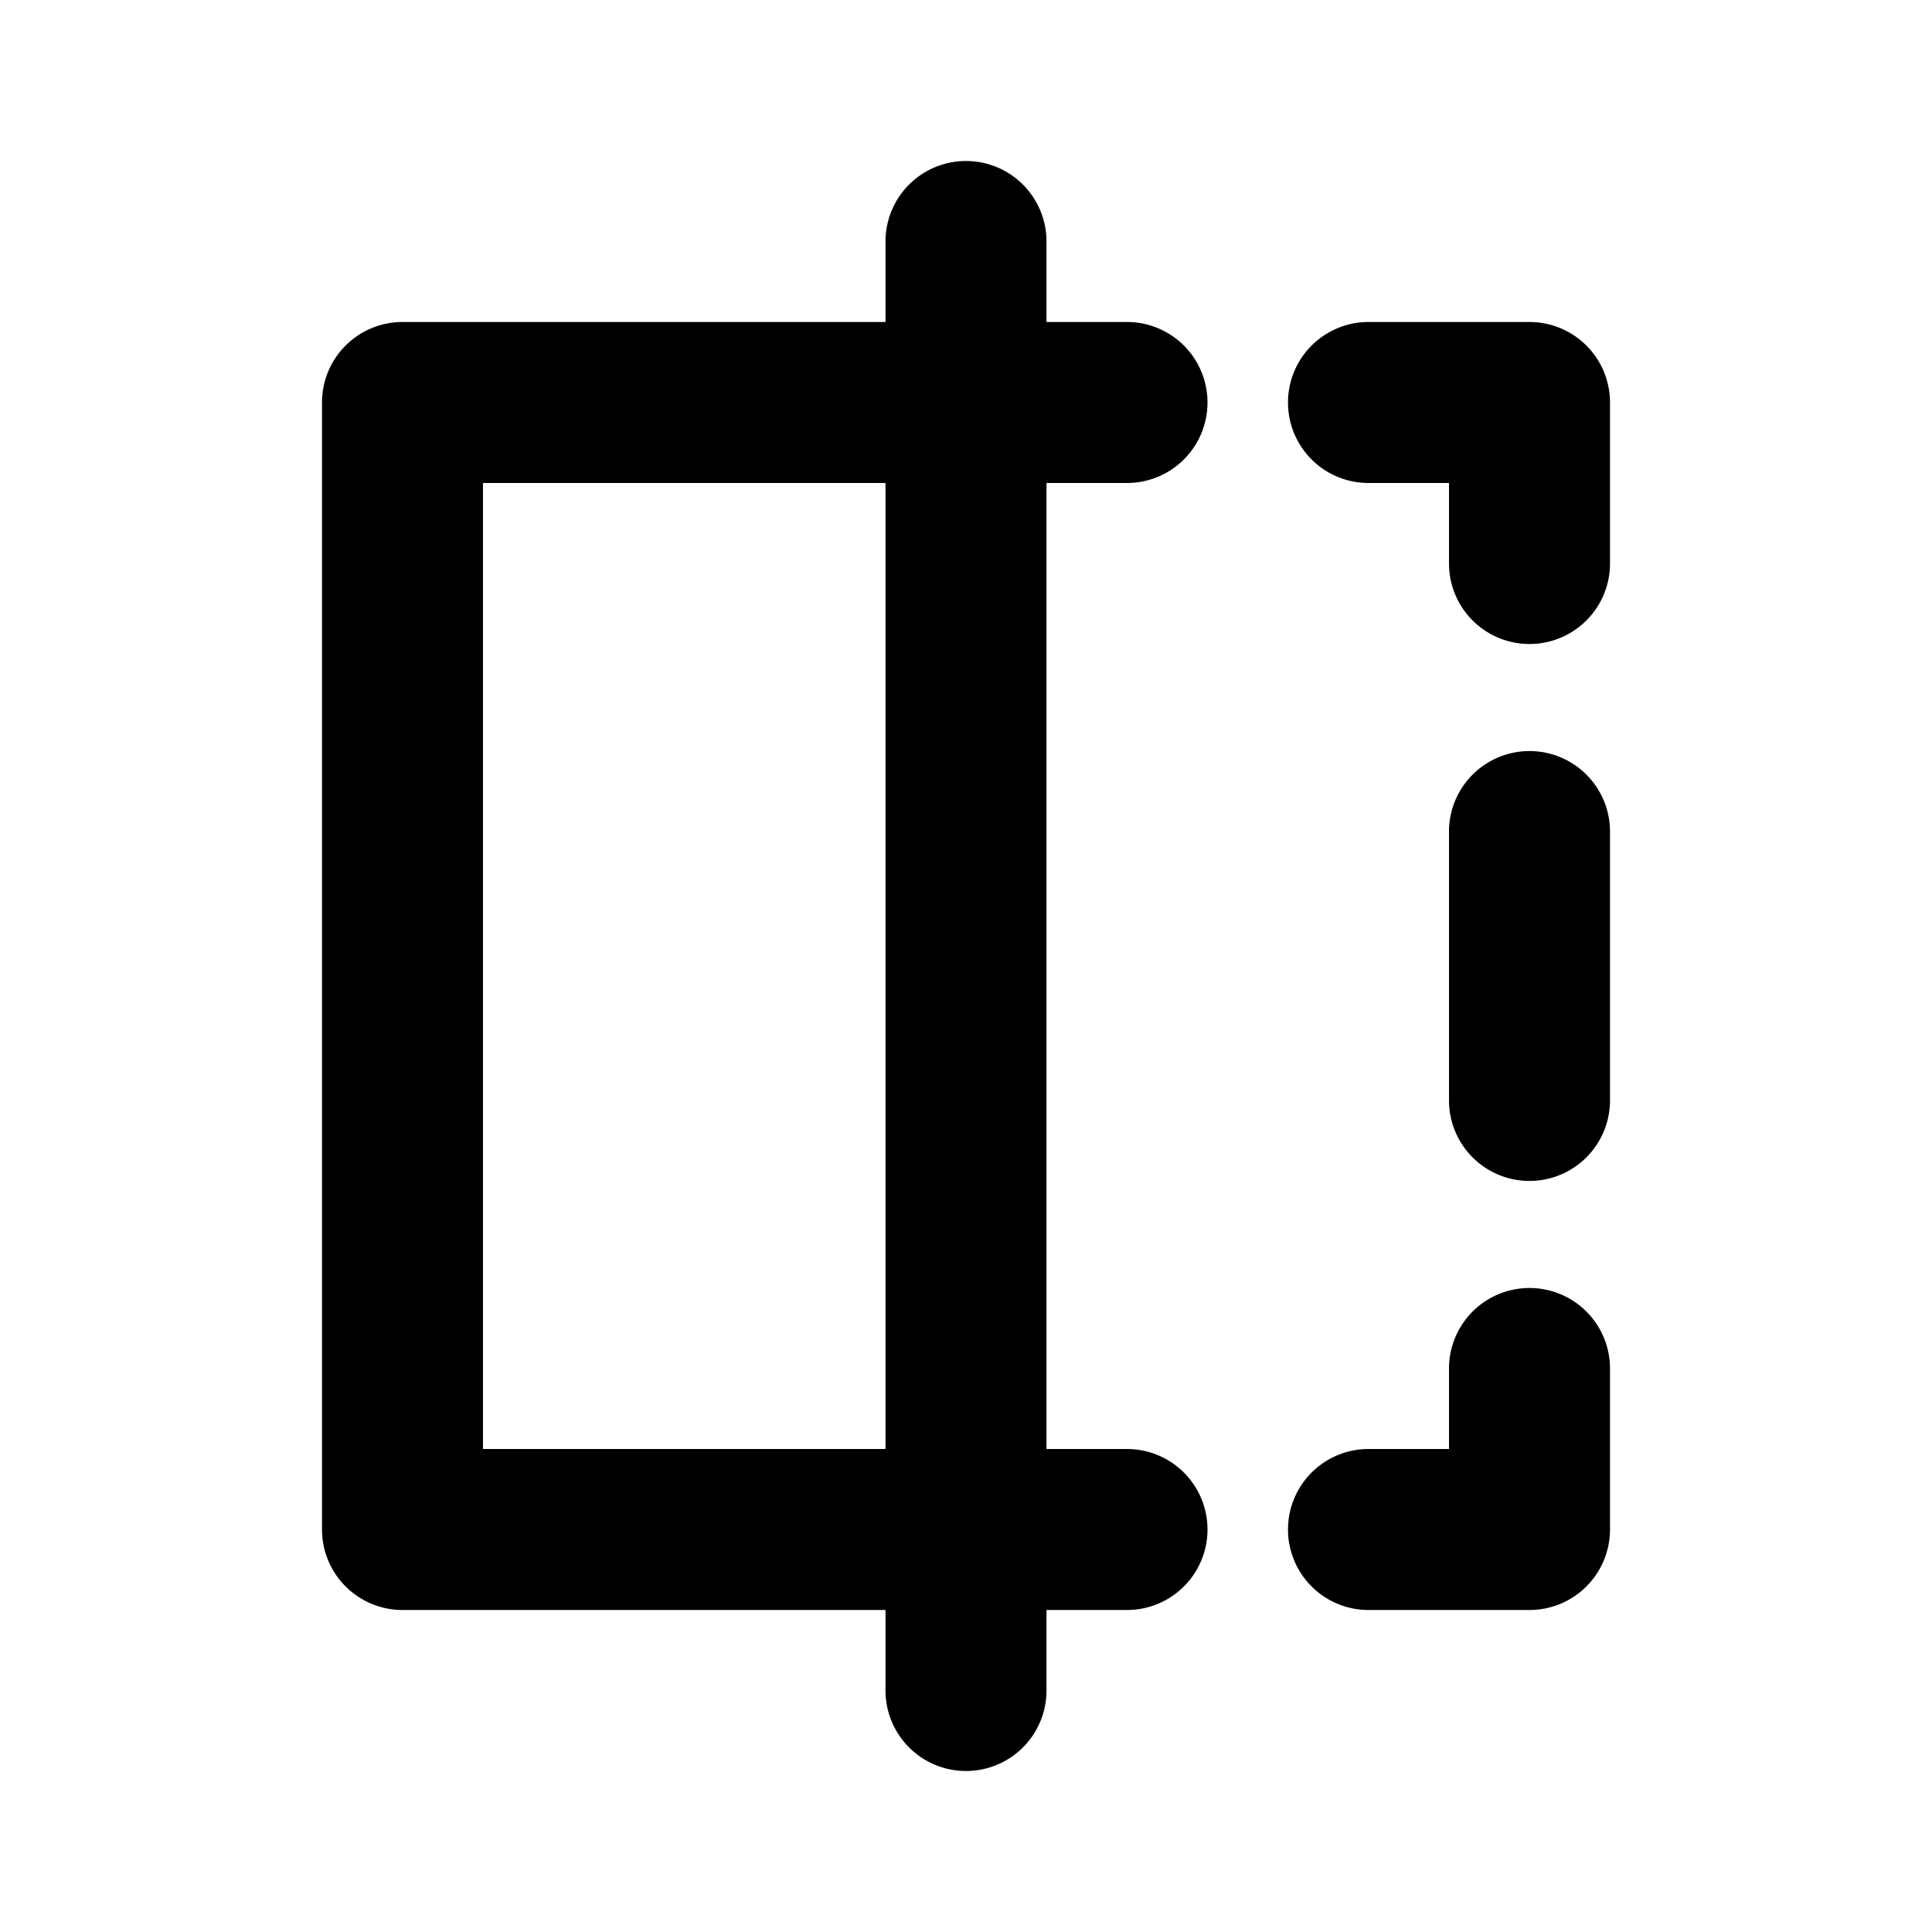 <svg id="Layer_1" data-name="Layer 1" xmlns="http://www.w3.org/2000/svg" viewBox="0 0 24 24"><title>Flip</title><path d="M20,7a1,1,0,0,1-2,0V6H17a1,1,0,0,1,0-2h2a1,1,0,0,1,1,1ZM19,9.33a1,1,0,0,0-1,1v3.34a1,1,0,1,0,2,0V10.33A1,1,0,0,0,19,9.33ZM17,20h2a1,1,0,0,0,1-1V17a1,1,0,0,0-2,0v1H17a1,1,0,0,0,0,2ZM13,3V4h1a1,1,0,0,1,0,2H13V18h1a1,1,0,0,1,0,2H13v1a1,1,0,0,1-2,0V20H5a1,1,0,0,1-1-1V5A1,1,0,0,1,5,4h6V3a1,1,0,0,1,2,0ZM6,18h5V6H6Z"/></svg>